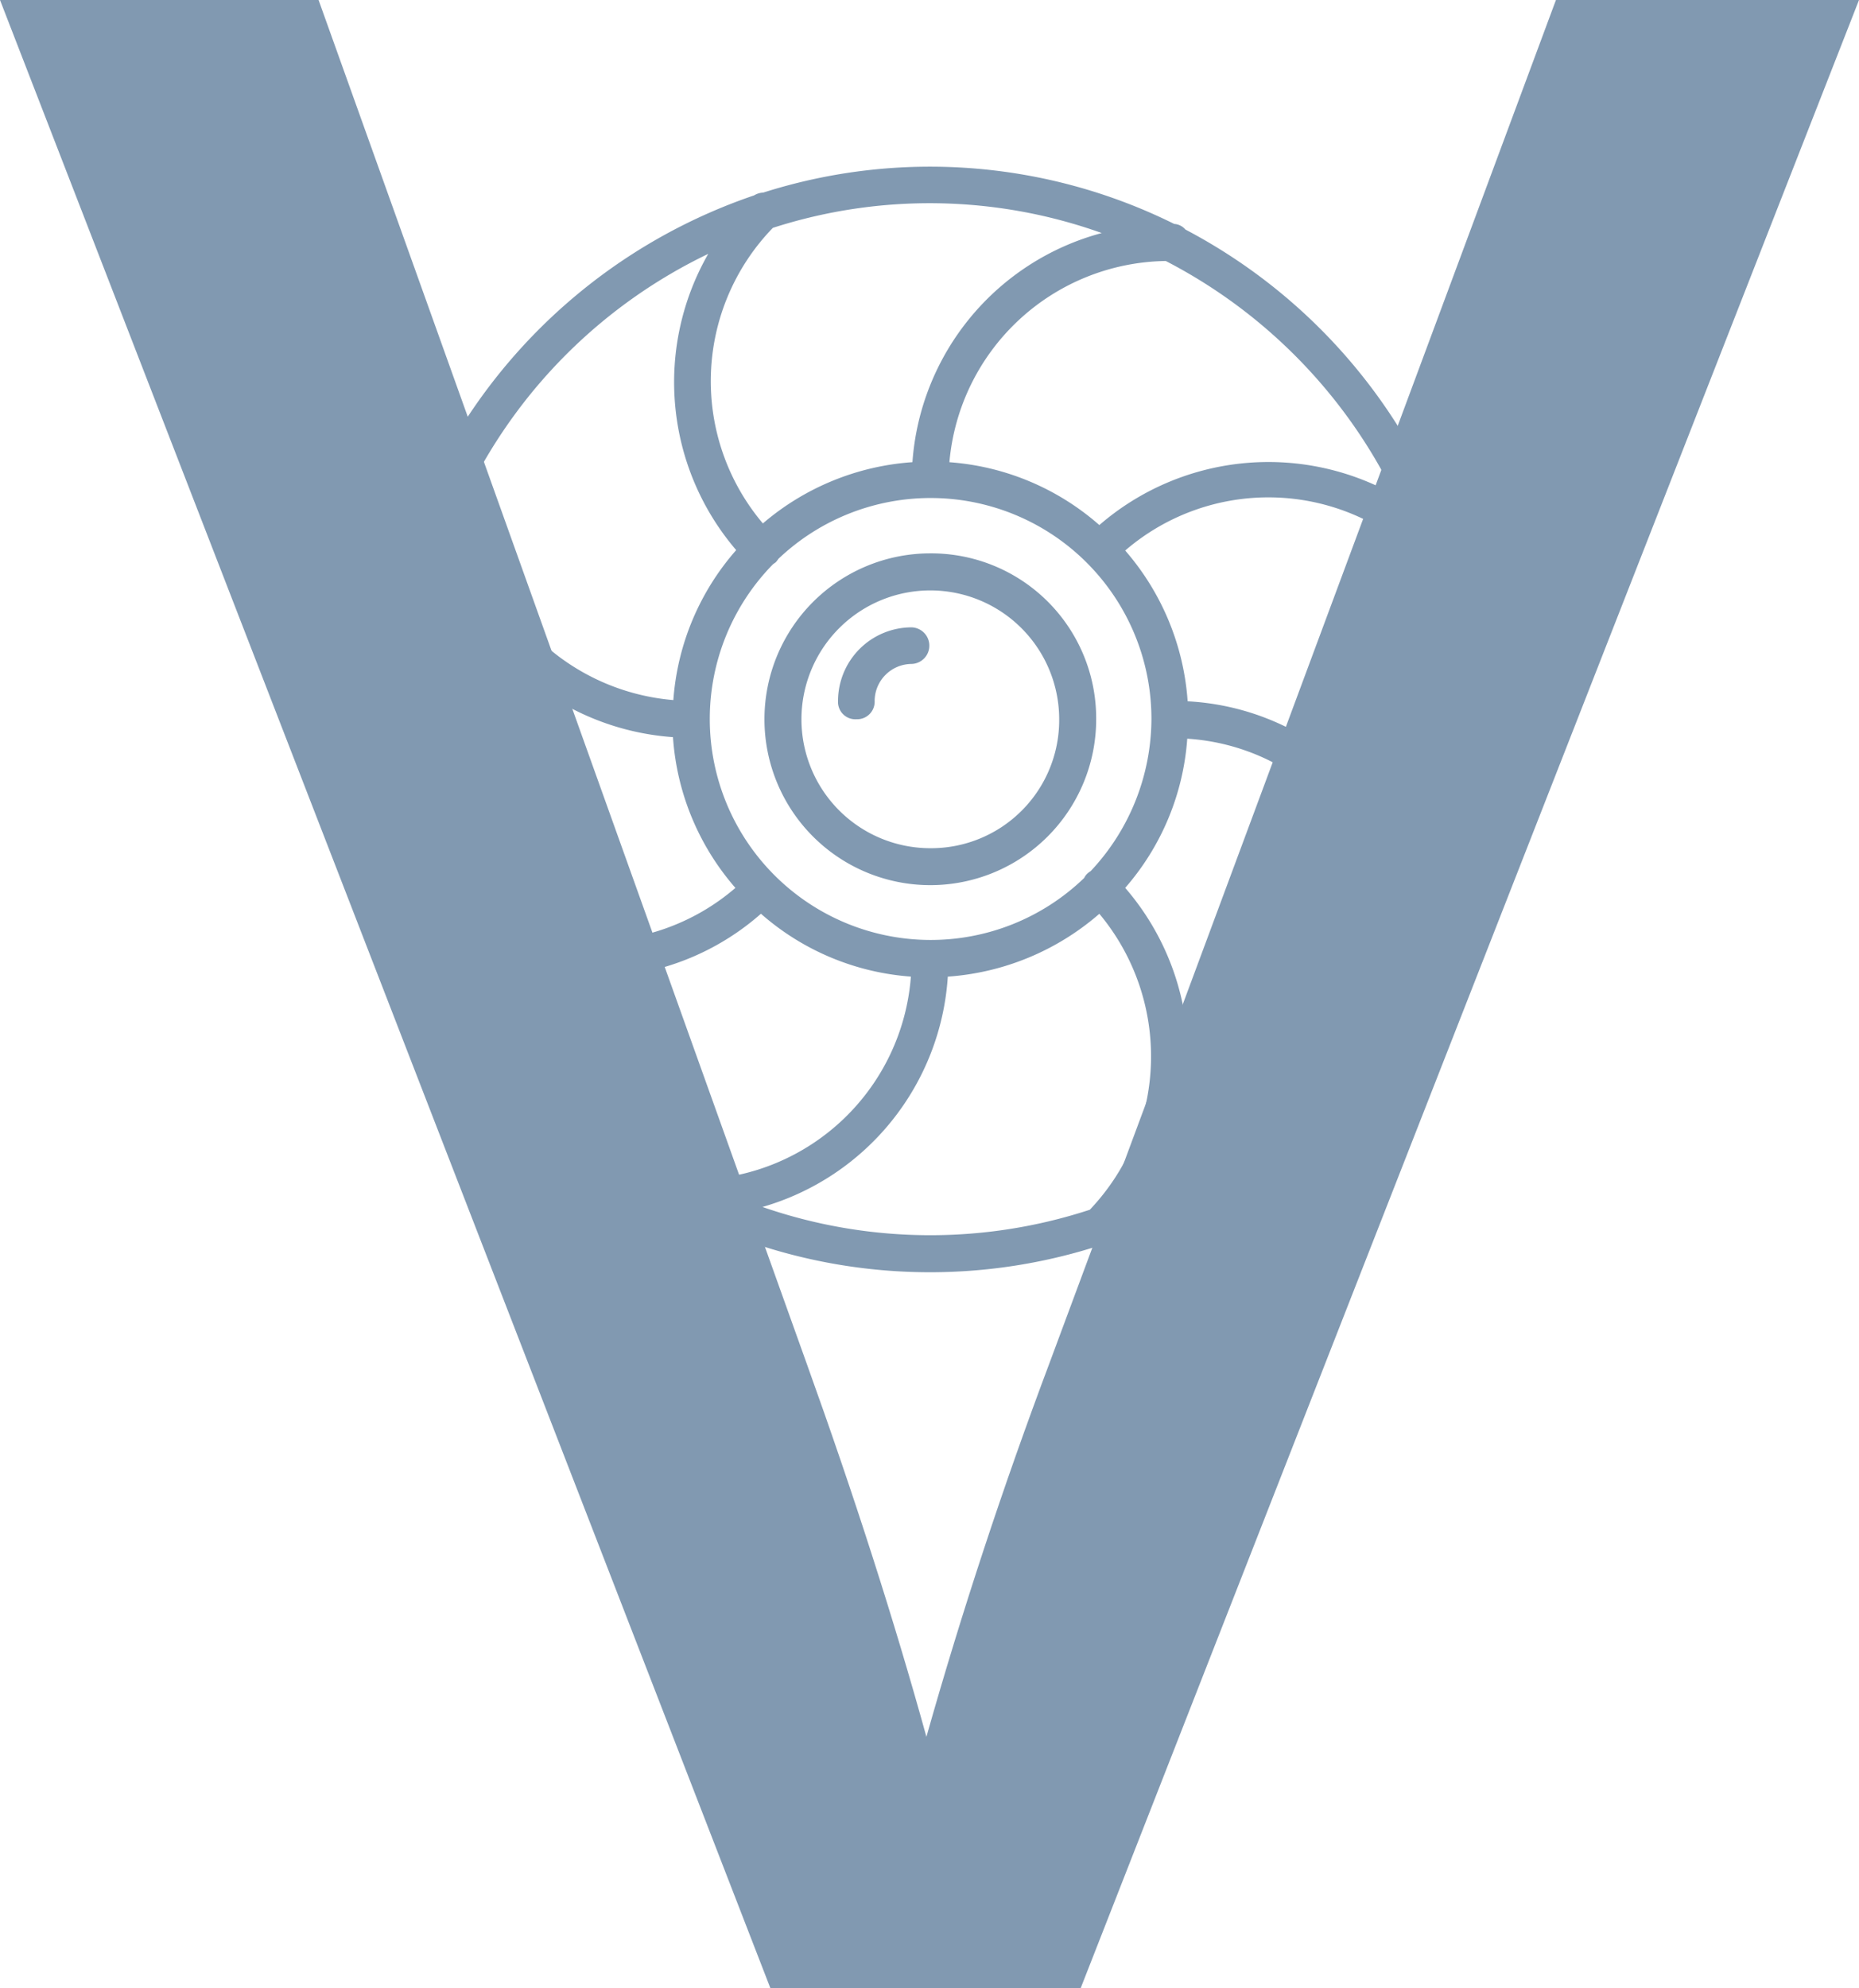 <svg xmlns="http://www.w3.org/2000/svg" width="93.33" height="99.8" viewBox="0 0 93.33 99.8">
  <g id="XMLID_3_" transform="translate(-16.3)">
    <g id="XMLID_18_" transform="translate(35.23 8.367)">
      <g id="XMLID_19_" transform="translate(0)">
        <g id="XMLID_20_">
          <path id="XMLID_25_" d="M162.8,80.776a27.575,27.575,0,0,0,1.4-20.867c0-.04-.02-.06-.04-.1a28,28,0,0,0-13.478-15.755.8.8,0,0,0-.559-.28A27.592,27.592,0,0,0,129.489,42.2a.95.95,0,0,0-.459.14,28.008,28.008,0,0,0-15.795,13.518.864.864,0,0,0-.359.739,27.58,27.58,0,0,0-1.358,20.787c0,.04.02.06.04.1a28.1,28.1,0,0,0,13.658,15.855.885.885,0,0,0,.559.28,27.7,27.7,0,0,0,36.861-12.54A.55.55,0,0,0,162.8,80.776ZM162.376,77a12.726,12.726,0,0,0-11.581-9.265,12.888,12.888,0,0,0-3.135-7.568,11.015,11.015,0,0,1,14.836.419,25.5,25.5,0,0,1,1.278,8.027A26.382,26.382,0,0,1,162.376,77Zm-16.454-.739a1.1,1.1,0,0,0-.18.14.717.717,0,0,0-.14.2,11.092,11.092,0,0,1-15.615-15.755c.04-.02.08-.06.12-.08a1.1,1.1,0,0,0,.14-.18,11.087,11.087,0,0,1,18.73,8.047A11.205,11.205,0,0,1,145.923,76.263Zm15.256-18.89a12.971,12.971,0,0,0-14.816,1.518,12.8,12.8,0,0,0-7.528-3.155,11.067,11.067,0,0,1,10.863-10.1A26.128,26.128,0,0,1,161.178,57.374Zm-14.7-13.139a12.859,12.859,0,0,0-9.5,11.5,12.906,12.906,0,0,0-7.508,3.075,11.059,11.059,0,0,1,.5-14.836,25.664,25.664,0,0,1,16.514.26Zm-19.748,1.038a12.96,12.96,0,0,0,1.4,14.876,12.8,12.8,0,0,0-3.155,7.528,11.139,11.139,0,0,1-10.2-10.683A25.965,25.965,0,0,1,126.733,45.273ZM113.395,60.189a12.989,12.989,0,0,0,11.561,9.345,12.835,12.835,0,0,0,3.135,7.568,11.015,11.015,0,0,1-14.836-.419,25.5,25.5,0,0,1-1.278-8.027A25.8,25.8,0,0,1,113.395,60.189Zm1.178,19.728a12.8,12.8,0,0,0,14.8-1.518,12.8,12.8,0,0,0,7.528,3.155,11.041,11.041,0,0,1-10.663,10.2A26.147,26.147,0,0,1,114.573,79.917Zm14.876,13.2a12.9,12.9,0,0,0,9.305-11.561,12.971,12.971,0,0,0,7.608-3.155,11.17,11.17,0,0,1-.479,14.856,25.738,25.738,0,0,1-16.434-.14ZM149.1,91.958a12.767,12.767,0,0,0,1.717-6.39A12.954,12.954,0,0,0,147.66,77.1a12.763,12.763,0,0,0,3.115-7.488,10.889,10.889,0,0,1,10.2,10.663A25.99,25.99,0,0,1,149.1,91.958Z" transform="translate(-110.1 -40.9)" fill="#8199b1"/>
          <path id="XMLID_22_" d="M215.827,138.1a8.327,8.327,0,1,0,8.327,8.327A8.284,8.284,0,0,0,215.827,138.1Zm0,14.8a6.47,6.47,0,1,1,6.47-6.47A6.43,6.43,0,0,1,215.827,152.9Z" transform="translate(-188.051 -118.691)" fill="#8199b1"/>
          <path id="XMLID_1_" d="M229.694,156.7A3.7,3.7,0,0,0,226,160.394a.87.87,0,0,0,.919.919.881.881,0,0,0,.919-.919,1.866,1.866,0,0,1,1.857-1.857.919.919,0,0,0,0-1.837Z" transform="translate(-202.857 -133.577)" fill="#8199b1"/>
        </g>
      </g>
    </g>
    <g id="XMLID_4_" transform="translate(16.3)">
      <path id="XMLID_39_" d="M126.911,87.2q2.666-9.4,6.19-18.79L158.52,0H96.4l24.481,68.39Q124.475,78.424,126.911,87.2Z" transform="translate(-80.406)" fill="none"/>
      <path id="XMLID_38_" d="M69,68.39q-3.534,9.4-6.19,18.79-2.426-8.776-6.03-18.79L32.294,0H16.3L54.978,99.8H70.553L109.63,0H94.415Z" transform="translate(-16.3)" fill="#8199b1"/>
    </g>
  </g>
</svg>
